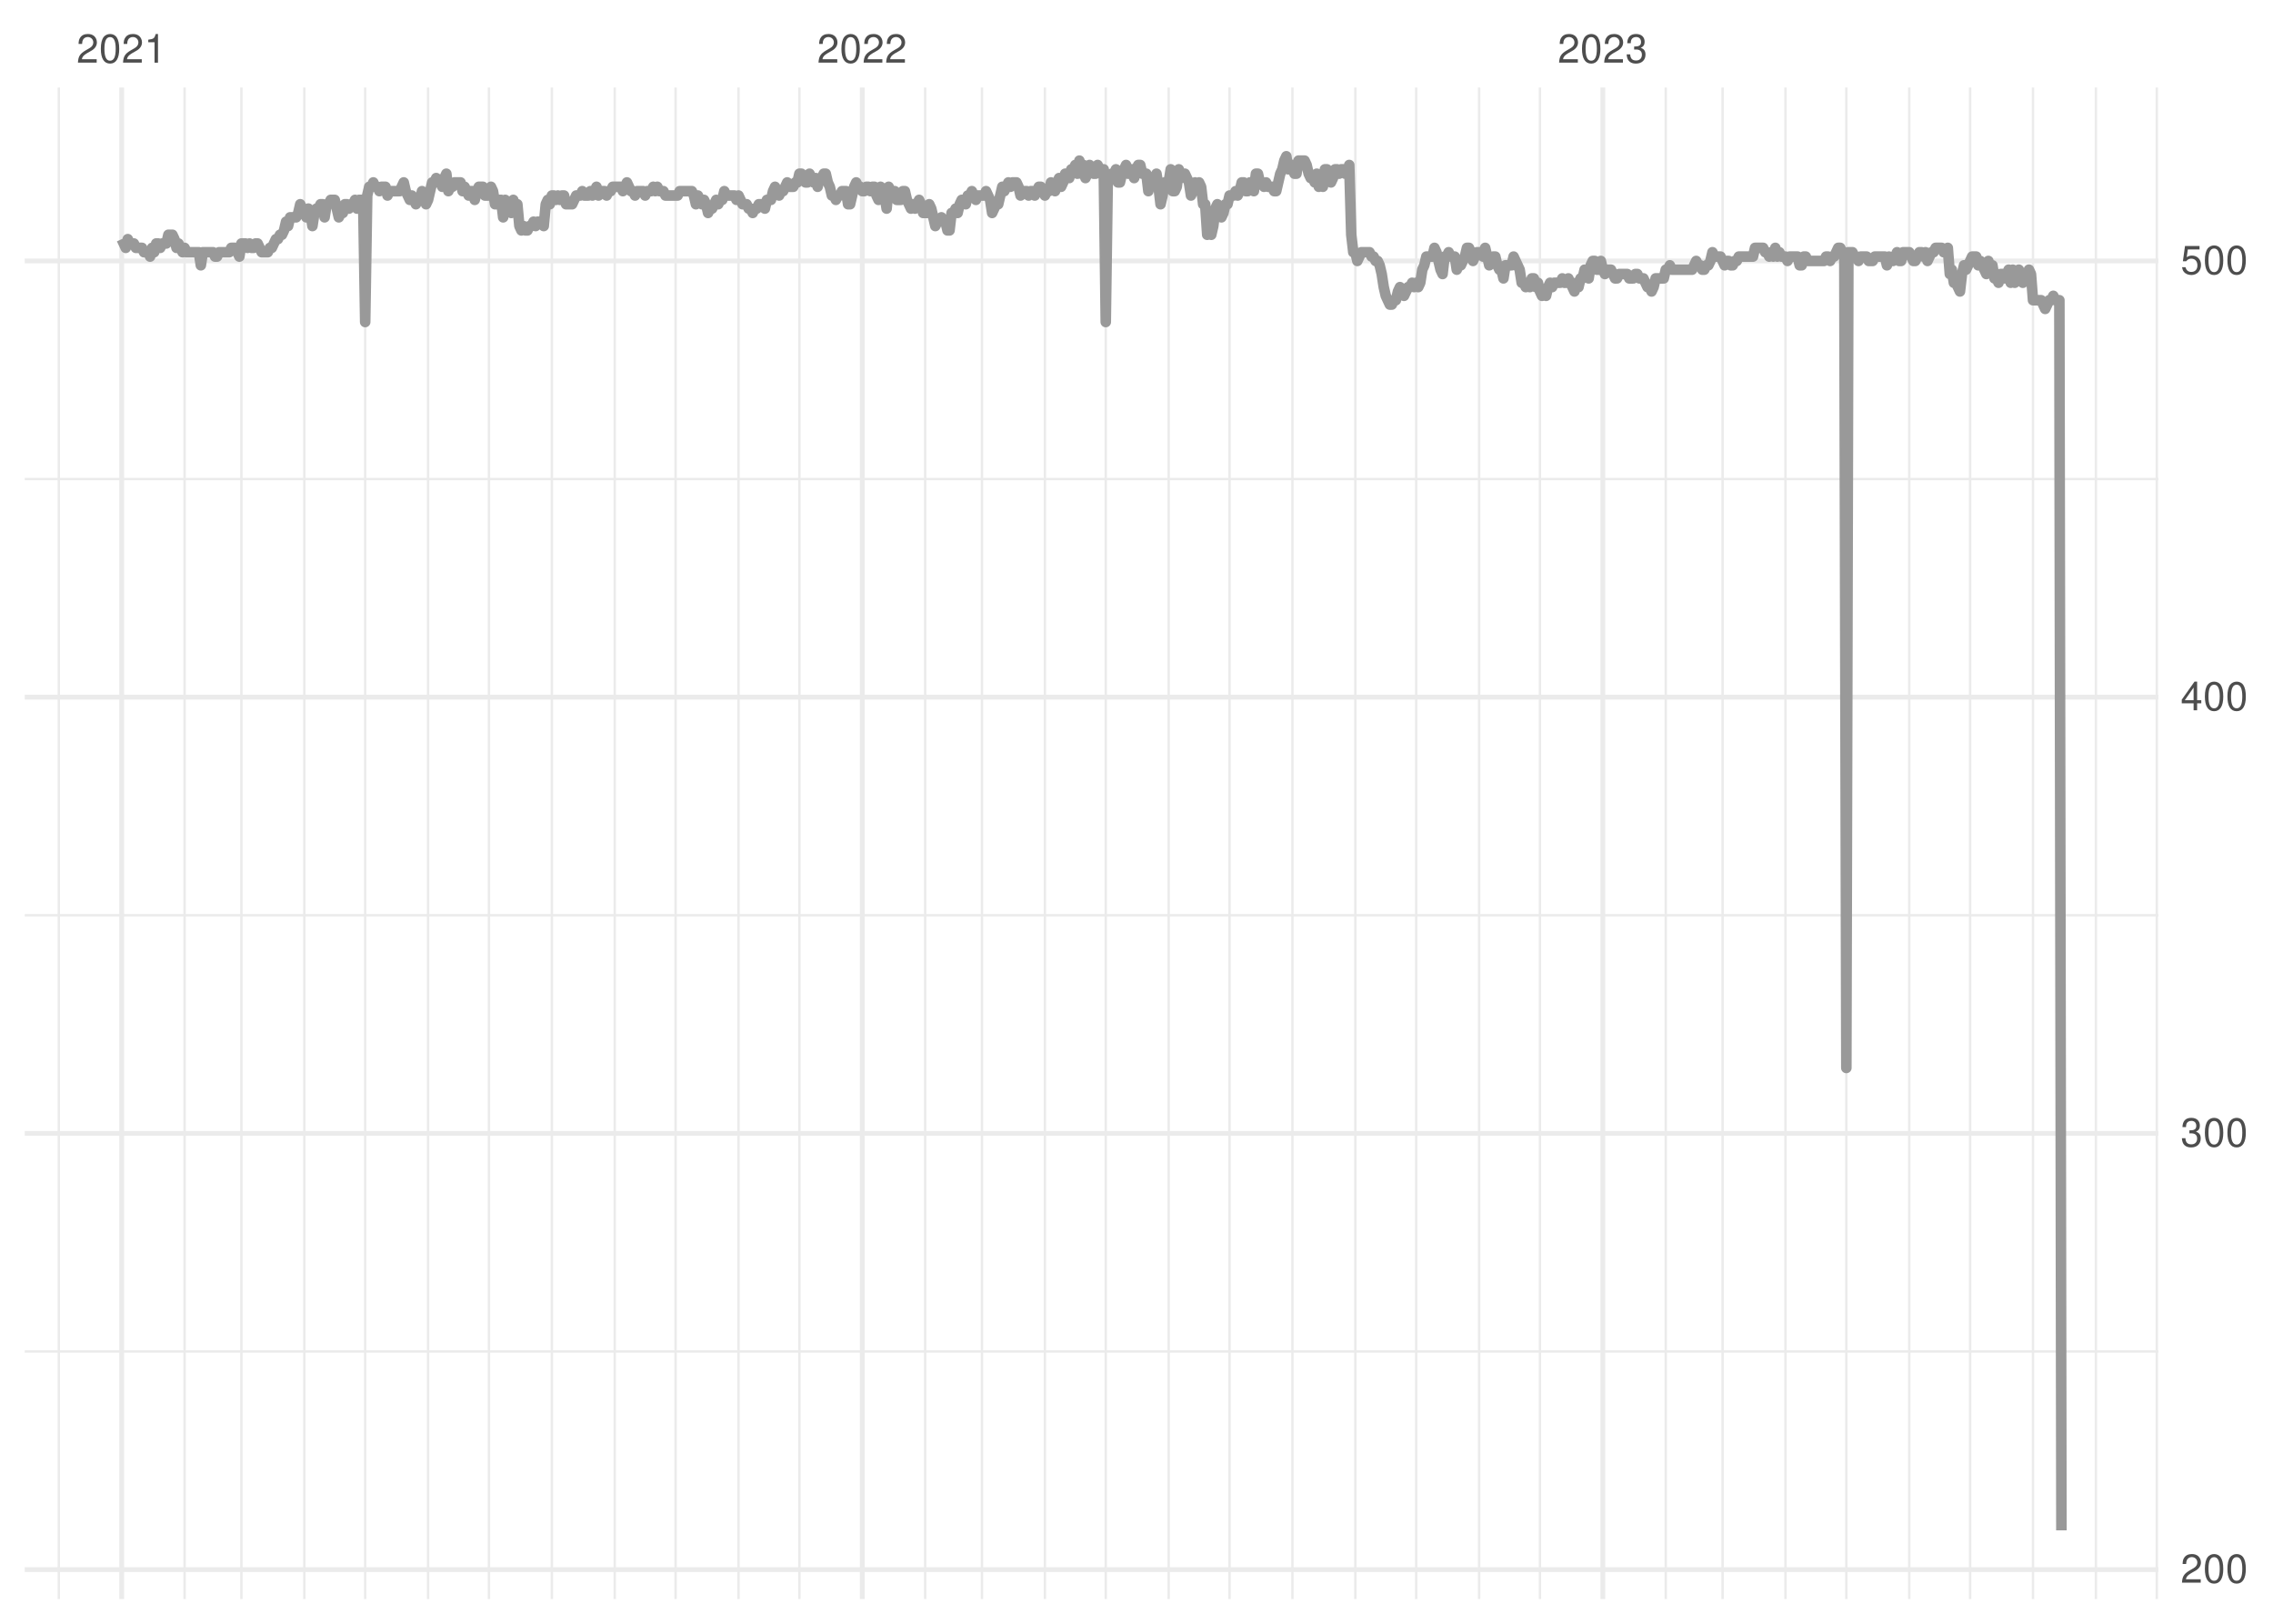 <?xml version="1.0" encoding="UTF-8"?>
<svg xmlns="http://www.w3.org/2000/svg" xmlns:xlink="http://www.w3.org/1999/xlink" width="504pt" height="360pt" viewBox="0 0 504 360" version="1.1">
<defs>
<g>
<symbol overflow="visible" id="glyph0-0">
<path style="stroke:none;" d=""/>
</symbol>
<symbol overflow="visible" id="glyph0-1">
<path style="stroke:none;" d="M 4.453 -0.766 L 1.172 -0.766 C 1.25 -1.297 1.531 -1.625 2.297 -2.094 L 3.172 -2.594 C 4.047 -3.062 4.5 -3.719 4.5 -4.5 C 4.5 -5.031 4.281 -5.531 3.922 -5.875 C 3.547 -6.203 3.094 -6.359 2.5 -6.359 C 1.703 -6.359 1.125 -6.078 0.781 -5.531 C 0.547 -5.203 0.453 -4.797 0.438 -4.156 L 1.219 -4.156 C 1.234 -4.594 1.297 -4.844 1.406 -5.062 C 1.594 -5.438 2 -5.688 2.469 -5.688 C 3.172 -5.688 3.703 -5.172 3.703 -4.484 C 3.703 -3.969 3.406 -3.531 2.859 -3.219 L 2.047 -2.75 C 0.75 -2 0.375 -1.406 0.297 -0.016 L 4.453 -0.016 Z M 4.453 -0.766 "/>
</symbol>
<symbol overflow="visible" id="glyph0-2">
<path style="stroke:none;" d="M 2.422 -6.359 C 1.844 -6.359 1.312 -6.094 0.984 -5.672 C 0.578 -5.109 0.375 -4.25 0.375 -3.078 C 0.375 -0.938 1.078 0.203 2.422 0.203 C 3.734 0.203 4.453 -0.938 4.453 -3.031 C 4.453 -4.25 4.266 -5.078 3.859 -5.672 C 3.531 -6.109 3.016 -6.359 2.422 -6.359 Z M 2.422 -5.672 C 3.25 -5.672 3.672 -4.828 3.672 -3.094 C 3.672 -1.281 3.266 -0.438 2.406 -0.438 C 1.578 -0.438 1.172 -1.312 1.172 -3.062 C 1.172 -4.828 1.578 -5.672 2.422 -5.672 Z M 2.422 -5.672 "/>
</symbol>
<symbol overflow="visible" id="glyph0-3">
<path style="stroke:none;" d="M 2.281 -4.531 L 2.281 0 L 3.047 0 L 3.047 -6.359 L 2.547 -6.359 C 2.266 -5.391 2.094 -5.25 0.891 -5.094 L 0.891 -4.531 Z M 2.281 -4.531 "/>
</symbol>
<symbol overflow="visible" id="glyph0-4">
<path style="stroke:none;" d="M 1.938 -2.922 L 2.359 -2.922 C 3.203 -2.922 3.656 -2.531 3.656 -1.766 C 3.656 -0.969 3.172 -0.484 2.375 -0.484 C 1.516 -0.484 1.109 -0.922 1.062 -1.844 L 0.281 -1.844 C 0.312 -1.344 0.406 -1 0.547 -0.719 C 0.875 -0.109 1.484 0.203 2.344 0.203 C 3.625 0.203 4.453 -0.578 4.453 -1.781 C 4.453 -2.594 4.141 -3.031 3.391 -3.297 C 3.969 -3.531 4.266 -3.969 4.266 -4.609 C 4.266 -5.703 3.547 -6.359 2.359 -6.359 C 1.109 -6.359 0.438 -5.656 0.406 -4.312 L 1.188 -4.312 C 1.203 -4.703 1.234 -4.922 1.328 -5.109 C 1.5 -5.469 1.891 -5.688 2.375 -5.688 C 3.062 -5.688 3.469 -5.266 3.469 -4.578 C 3.469 -4.141 3.312 -3.859 2.969 -3.719 C 2.766 -3.625 2.484 -3.594 1.938 -3.578 Z M 1.938 -2.922 "/>
</symbol>
<symbol overflow="visible" id="glyph0-5">
<path style="stroke:none;" d="M 2.875 -1.547 L 2.875 0 L 3.656 0 L 3.656 -1.547 L 4.578 -1.547 L 4.578 -2.234 L 3.656 -2.234 L 3.656 -6.359 L 3.078 -6.359 L 0.25 -2.359 L 0.25 -1.547 Z M 2.875 -2.234 L 0.922 -2.234 L 2.875 -5.047 Z M 2.875 -2.234 "/>
</symbol>
<symbol overflow="visible" id="glyph0-6">
<path style="stroke:none;" d="M 4.188 -6.234 L 0.969 -6.234 L 0.5 -2.844 L 1.219 -2.844 C 1.578 -3.266 1.875 -3.422 2.359 -3.422 C 3.203 -3.422 3.719 -2.844 3.719 -1.922 C 3.719 -1.031 3.203 -0.484 2.359 -0.484 C 1.688 -0.484 1.266 -0.828 1.078 -1.531 L 0.312 -1.531 C 0.406 -1.016 0.5 -0.781 0.688 -0.547 C 1.031 -0.078 1.672 0.203 2.375 0.203 C 3.641 0.203 4.516 -0.719 4.516 -2.031 C 4.516 -3.266 3.688 -4.109 2.5 -4.109 C 2.062 -4.109 1.703 -4 1.344 -3.734 L 1.594 -5.469 L 4.188 -5.469 Z M 4.188 -6.234 "/>
</symbol>
</g>
<clipPath id="clip1">
  <path d="M 5.48 299 L 478.59 299 L 478.59 300 L 5.48 300 Z M 5.48 299 "/>
</clipPath>
<clipPath id="clip2">
  <path d="M 5.48 202 L 478.59 202 L 478.59 204 L 5.48 204 Z M 5.48 202 "/>
</clipPath>
<clipPath id="clip3">
  <path d="M 5.48 105 L 478.59 105 L 478.59 107 L 5.48 107 Z M 5.48 105 "/>
</clipPath>
<clipPath id="clip4">
  <path d="M 12 19.41 L 14 19.41 L 14 354.52 L 12 354.52 Z M 12 19.41 "/>
</clipPath>
<clipPath id="clip5">
  <path d="M 40 19.41 L 42 19.41 L 42 354.52 L 40 354.52 Z M 40 19.41 "/>
</clipPath>
<clipPath id="clip6">
  <path d="M 53 19.41 L 54 19.41 L 54 354.52 L 53 354.52 Z M 53 19.41 "/>
</clipPath>
<clipPath id="clip7">
  <path d="M 67 19.41 L 68 19.41 L 68 354.52 L 67 354.52 Z M 67 19.41 "/>
</clipPath>
<clipPath id="clip8">
  <path d="M 80 19.41 L 82 19.41 L 82 354.52 L 80 354.52 Z M 80 19.41 "/>
</clipPath>
<clipPath id="clip9">
  <path d="M 94 19.41 L 96 19.41 L 96 354.52 L 94 354.52 Z M 94 19.41 "/>
</clipPath>
<clipPath id="clip10">
  <path d="M 108 19.41 L 109 19.41 L 109 354.52 L 108 354.52 Z M 108 19.41 "/>
</clipPath>
<clipPath id="clip11">
  <path d="M 122 19.41 L 123 19.41 L 123 354.52 L 122 354.52 Z M 122 19.41 "/>
</clipPath>
<clipPath id="clip12">
  <path d="M 136 19.41 L 137 19.41 L 137 354.52 L 136 354.52 Z M 136 19.41 "/>
</clipPath>
<clipPath id="clip13">
  <path d="M 149 19.41 L 151 19.41 L 151 354.52 L 149 354.52 Z M 149 19.41 "/>
</clipPath>
<clipPath id="clip14">
  <path d="M 163 19.41 L 165 19.41 L 165 354.52 L 163 354.52 Z M 163 19.41 "/>
</clipPath>
<clipPath id="clip15">
  <path d="M 176 19.41 L 178 19.41 L 178 354.52 L 176 354.52 Z M 176 19.41 "/>
</clipPath>
<clipPath id="clip16">
  <path d="M 204 19.41 L 206 19.41 L 206 354.52 L 204 354.52 Z M 204 19.41 "/>
</clipPath>
<clipPath id="clip17">
  <path d="M 217 19.41 L 219 19.41 L 219 354.52 L 217 354.52 Z M 217 19.41 "/>
</clipPath>
<clipPath id="clip18">
  <path d="M 231 19.41 L 232 19.41 L 232 354.52 L 231 354.52 Z M 231 19.41 "/>
</clipPath>
<clipPath id="clip19">
  <path d="M 244 19.41 L 246 19.41 L 246 354.52 L 244 354.52 Z M 244 19.41 "/>
</clipPath>
<clipPath id="clip20">
  <path d="M 258 19.41 L 260 19.41 L 260 354.52 L 258 354.52 Z M 258 19.41 "/>
</clipPath>
<clipPath id="clip21">
  <path d="M 272 19.41 L 273 19.41 L 273 354.52 L 272 354.52 Z M 272 19.41 "/>
</clipPath>
<clipPath id="clip22">
  <path d="M 286 19.41 L 287 19.41 L 287 354.52 L 286 354.52 Z M 286 19.41 "/>
</clipPath>
<clipPath id="clip23">
  <path d="M 300 19.41 L 301 19.41 L 301 354.52 L 300 354.52 Z M 300 19.41 "/>
</clipPath>
<clipPath id="clip24">
  <path d="M 313 19.41 L 315 19.41 L 315 354.52 L 313 354.52 Z M 313 19.41 "/>
</clipPath>
<clipPath id="clip25">
  <path d="M 327 19.41 L 329 19.41 L 329 354.52 L 327 354.52 Z M 327 19.41 "/>
</clipPath>
<clipPath id="clip26">
  <path d="M 341 19.41 L 342 19.41 L 342 354.52 L 341 354.52 Z M 341 19.41 "/>
</clipPath>
<clipPath id="clip27">
  <path d="M 369 19.41 L 370 19.41 L 370 354.52 L 369 354.52 Z M 369 19.41 "/>
</clipPath>
<clipPath id="clip28">
  <path d="M 381 19.41 L 383 19.41 L 383 354.52 L 381 354.52 Z M 381 19.41 "/>
</clipPath>
<clipPath id="clip29">
  <path d="M 395 19.41 L 397 19.41 L 397 354.52 L 395 354.52 Z M 395 19.41 "/>
</clipPath>
<clipPath id="clip30">
  <path d="M 409 19.41 L 410 19.41 L 410 354.52 L 409 354.52 Z M 409 19.41 "/>
</clipPath>
<clipPath id="clip31">
  <path d="M 423 19.41 L 424 19.41 L 424 354.52 L 423 354.52 Z M 423 19.41 "/>
</clipPath>
<clipPath id="clip32">
  <path d="M 436 19.41 L 438 19.41 L 438 354.52 L 436 354.52 Z M 436 19.41 "/>
</clipPath>
<clipPath id="clip33">
  <path d="M 450 19.41 L 452 19.41 L 452 354.52 L 450 354.52 Z M 450 19.41 "/>
</clipPath>
<clipPath id="clip34">
  <path d="M 464 19.41 L 465 19.41 L 465 354.52 L 464 354.52 Z M 464 19.41 "/>
</clipPath>
<clipPath id="clip35">
  <path d="M 477 19.41 L 478.59 19.41 L 478.59 354.52 L 477 354.52 Z M 477 19.41 "/>
</clipPath>
<clipPath id="clip36">
  <path d="M 5.48 347 L 478.59 347 L 478.59 349 L 5.48 349 Z M 5.48 347 "/>
</clipPath>
<clipPath id="clip37">
  <path d="M 5.48 250 L 478.59 250 L 478.59 252 L 5.48 252 Z M 5.48 250 "/>
</clipPath>
<clipPath id="clip38">
  <path d="M 5.48 154 L 478.59 154 L 478.59 156 L 5.48 156 Z M 5.48 154 "/>
</clipPath>
<clipPath id="clip39">
  <path d="M 5.48 57 L 478.59 57 L 478.59 59 L 5.48 59 Z M 5.48 57 "/>
</clipPath>
<clipPath id="clip40">
  <path d="M 26 19.41 L 28 19.41 L 28 354.52 L 26 354.52 Z M 26 19.41 "/>
</clipPath>
<clipPath id="clip41">
  <path d="M 190 19.41 L 192 19.41 L 192 354.52 L 190 354.52 Z M 190 19.41 "/>
</clipPath>
<clipPath id="clip42">
  <path d="M 354 19.41 L 356 19.41 L 356 354.52 L 354 354.52 Z M 354 19.41 "/>
</clipPath>
</defs>
<g id="surface11">
<rect x="0" y="0" width="504" height="360" style="fill:rgb(100%,100%,100%);fill-opacity:1;stroke:none;"/>
<g clip-path="url(#clip1)" clip-rule="nonzero">
<path style="fill:none;stroke-width:0.533;stroke-linecap:butt;stroke-linejoin:round;stroke:rgb(92.157%,92.157%,92.157%);stroke-opacity:1;stroke-miterlimit:10;" d="M 5.48 299.637 L 478.59 299.637 "/>
</g>
<g clip-path="url(#clip2)" clip-rule="nonzero">
<path style="fill:none;stroke-width:0.533;stroke-linecap:butt;stroke-linejoin:round;stroke:rgb(92.157%,92.157%,92.157%);stroke-opacity:1;stroke-miterlimit:10;" d="M 5.48 202.922 L 478.59 202.922 "/>
</g>
<g clip-path="url(#clip3)" clip-rule="nonzero">
<path style="fill:none;stroke-width:0.533;stroke-linecap:butt;stroke-linejoin:round;stroke:rgb(92.157%,92.157%,92.157%);stroke-opacity:1;stroke-miterlimit:10;" d="M 5.48 106.211 L 478.59 106.211 "/>
</g>
<g clip-path="url(#clip4)" clip-rule="nonzero">
<path style="fill:none;stroke-width:0.533;stroke-linecap:butt;stroke-linejoin:round;stroke:rgb(92.157%,92.157%,92.157%);stroke-opacity:1;stroke-miterlimit:10;" d="M 13.039 354.52 L 13.039 19.41 "/>
</g>
<g clip-path="url(#clip5)" clip-rule="nonzero">
<path style="fill:none;stroke-width:0.533;stroke-linecap:butt;stroke-linejoin:round;stroke:rgb(92.157%,92.157%,92.157%);stroke-opacity:1;stroke-miterlimit:10;" d="M 40.93 354.52 L 40.93 19.41 "/>
</g>
<g clip-path="url(#clip6)" clip-rule="nonzero">
<path style="fill:none;stroke-width:0.533;stroke-linecap:butt;stroke-linejoin:round;stroke:rgb(92.157%,92.157%,92.157%);stroke-opacity:1;stroke-miterlimit:10;" d="M 53.527 354.52 L 53.527 19.41 "/>
</g>
<g clip-path="url(#clip7)" clip-rule="nonzero">
<path style="fill:none;stroke-width:0.533;stroke-linecap:butt;stroke-linejoin:round;stroke:rgb(92.157%,92.157%,92.157%);stroke-opacity:1;stroke-miterlimit:10;" d="M 67.477 354.52 L 67.477 19.41 "/>
</g>
<g clip-path="url(#clip8)" clip-rule="nonzero">
<path style="fill:none;stroke-width:0.533;stroke-linecap:butt;stroke-linejoin:round;stroke:rgb(92.157%,92.157%,92.157%);stroke-opacity:1;stroke-miterlimit:10;" d="M 80.973 354.52 L 80.973 19.41 "/>
</g>
<g clip-path="url(#clip9)" clip-rule="nonzero">
<path style="fill:none;stroke-width:0.533;stroke-linecap:butt;stroke-linejoin:round;stroke:rgb(92.157%,92.157%,92.157%);stroke-opacity:1;stroke-miterlimit:10;" d="M 94.918 354.52 L 94.918 19.41 "/>
</g>
<g clip-path="url(#clip10)" clip-rule="nonzero">
<path style="fill:none;stroke-width:0.533;stroke-linecap:butt;stroke-linejoin:round;stroke:rgb(92.157%,92.157%,92.157%);stroke-opacity:1;stroke-miterlimit:10;" d="M 108.414 354.52 L 108.414 19.41 "/>
</g>
<g clip-path="url(#clip11)" clip-rule="nonzero">
<path style="fill:none;stroke-width:0.533;stroke-linecap:butt;stroke-linejoin:round;stroke:rgb(92.157%,92.157%,92.157%);stroke-opacity:1;stroke-miterlimit:10;" d="M 122.363 354.52 L 122.363 19.41 "/>
</g>
<g clip-path="url(#clip12)" clip-rule="nonzero">
<path style="fill:none;stroke-width:0.533;stroke-linecap:butt;stroke-linejoin:round;stroke:rgb(92.157%,92.157%,92.157%);stroke-opacity:1;stroke-miterlimit:10;" d="M 136.309 354.52 L 136.309 19.41 "/>
</g>
<g clip-path="url(#clip13)" clip-rule="nonzero">
<path style="fill:none;stroke-width:0.533;stroke-linecap:butt;stroke-linejoin:round;stroke:rgb(92.157%,92.157%,92.157%);stroke-opacity:1;stroke-miterlimit:10;" d="M 149.805 354.52 L 149.805 19.41 "/>
</g>
<g clip-path="url(#clip14)" clip-rule="nonzero">
<path style="fill:none;stroke-width:0.533;stroke-linecap:butt;stroke-linejoin:round;stroke:rgb(92.157%,92.157%,92.157%);stroke-opacity:1;stroke-miterlimit:10;" d="M 163.754 354.52 L 163.754 19.41 "/>
</g>
<g clip-path="url(#clip15)" clip-rule="nonzero">
<path style="fill:none;stroke-width:0.533;stroke-linecap:butt;stroke-linejoin:round;stroke:rgb(92.157%,92.157%,92.157%);stroke-opacity:1;stroke-miterlimit:10;" d="M 177.25 354.52 L 177.25 19.41 "/>
</g>
<g clip-path="url(#clip16)" clip-rule="nonzero">
<path style="fill:none;stroke-width:0.533;stroke-linecap:butt;stroke-linejoin:round;stroke:rgb(92.157%,92.157%,92.157%);stroke-opacity:1;stroke-miterlimit:10;" d="M 205.145 354.52 L 205.145 19.41 "/>
</g>
<g clip-path="url(#clip17)" clip-rule="nonzero">
<path style="fill:none;stroke-width:0.533;stroke-linecap:butt;stroke-linejoin:round;stroke:rgb(92.157%,92.157%,92.157%);stroke-opacity:1;stroke-miterlimit:10;" d="M 217.738 354.52 L 217.738 19.41 "/>
</g>
<g clip-path="url(#clip18)" clip-rule="nonzero">
<path style="fill:none;stroke-width:0.533;stroke-linecap:butt;stroke-linejoin:round;stroke:rgb(92.157%,92.157%,92.157%);stroke-opacity:1;stroke-miterlimit:10;" d="M 231.688 354.52 L 231.688 19.41 "/>
</g>
<g clip-path="url(#clip19)" clip-rule="nonzero">
<path style="fill:none;stroke-width:0.533;stroke-linecap:butt;stroke-linejoin:round;stroke:rgb(92.157%,92.157%,92.157%);stroke-opacity:1;stroke-miterlimit:10;" d="M 245.184 354.52 L 245.184 19.41 "/>
</g>
<g clip-path="url(#clip20)" clip-rule="nonzero">
<path style="fill:none;stroke-width:0.533;stroke-linecap:butt;stroke-linejoin:round;stroke:rgb(92.157%,92.157%,92.157%);stroke-opacity:1;stroke-miterlimit:10;" d="M 259.129 354.52 L 259.129 19.41 "/>
</g>
<g clip-path="url(#clip21)" clip-rule="nonzero">
<path style="fill:none;stroke-width:0.533;stroke-linecap:butt;stroke-linejoin:round;stroke:rgb(92.157%,92.157%,92.157%);stroke-opacity:1;stroke-miterlimit:10;" d="M 272.629 354.52 L 272.629 19.41 "/>
</g>
<g clip-path="url(#clip22)" clip-rule="nonzero">
<path style="fill:none;stroke-width:0.533;stroke-linecap:butt;stroke-linejoin:round;stroke:rgb(92.157%,92.157%,92.157%);stroke-opacity:1;stroke-miterlimit:10;" d="M 286.574 354.52 L 286.574 19.41 "/>
</g>
<g clip-path="url(#clip23)" clip-rule="nonzero">
<path style="fill:none;stroke-width:0.533;stroke-linecap:butt;stroke-linejoin:round;stroke:rgb(92.157%,92.157%,92.157%);stroke-opacity:1;stroke-miterlimit:10;" d="M 300.52 354.52 L 300.52 19.41 "/>
</g>
<g clip-path="url(#clip24)" clip-rule="nonzero">
<path style="fill:none;stroke-width:0.533;stroke-linecap:butt;stroke-linejoin:round;stroke:rgb(92.157%,92.157%,92.157%);stroke-opacity:1;stroke-miterlimit:10;" d="M 314.016 354.52 L 314.016 19.41 "/>
</g>
<g clip-path="url(#clip25)" clip-rule="nonzero">
<path style="fill:none;stroke-width:0.533;stroke-linecap:butt;stroke-linejoin:round;stroke:rgb(92.157%,92.157%,92.157%);stroke-opacity:1;stroke-miterlimit:10;" d="M 327.965 354.52 L 327.965 19.41 "/>
</g>
<g clip-path="url(#clip26)" clip-rule="nonzero">
<path style="fill:none;stroke-width:0.533;stroke-linecap:butt;stroke-linejoin:round;stroke:rgb(92.157%,92.157%,92.157%);stroke-opacity:1;stroke-miterlimit:10;" d="M 341.461 354.52 L 341.461 19.41 "/>
</g>
<g clip-path="url(#clip27)" clip-rule="nonzero">
<path style="fill:none;stroke-width:0.533;stroke-linecap:butt;stroke-linejoin:round;stroke:rgb(92.157%,92.157%,92.157%);stroke-opacity:1;stroke-miterlimit:10;" d="M 369.355 354.52 L 369.355 19.41 "/>
</g>
<g clip-path="url(#clip28)" clip-rule="nonzero">
<path style="fill:none;stroke-width:0.533;stroke-linecap:butt;stroke-linejoin:round;stroke:rgb(92.157%,92.157%,92.157%);stroke-opacity:1;stroke-miterlimit:10;" d="M 381.953 354.52 L 381.953 19.41 "/>
</g>
<g clip-path="url(#clip29)" clip-rule="nonzero">
<path style="fill:none;stroke-width:0.533;stroke-linecap:butt;stroke-linejoin:round;stroke:rgb(92.157%,92.157%,92.157%);stroke-opacity:1;stroke-miterlimit:10;" d="M 395.898 354.52 L 395.898 19.41 "/>
</g>
<g clip-path="url(#clip30)" clip-rule="nonzero">
<path style="fill:none;stroke-width:0.533;stroke-linecap:butt;stroke-linejoin:round;stroke:rgb(92.157%,92.157%,92.157%);stroke-opacity:1;stroke-miterlimit:10;" d="M 409.395 354.52 L 409.395 19.41 "/>
</g>
<g clip-path="url(#clip31)" clip-rule="nonzero">
<path style="fill:none;stroke-width:0.533;stroke-linecap:butt;stroke-linejoin:round;stroke:rgb(92.157%,92.157%,92.157%);stroke-opacity:1;stroke-miterlimit:10;" d="M 423.344 354.52 L 423.344 19.41 "/>
</g>
<g clip-path="url(#clip32)" clip-rule="nonzero">
<path style="fill:none;stroke-width:0.533;stroke-linecap:butt;stroke-linejoin:round;stroke:rgb(92.157%,92.157%,92.157%);stroke-opacity:1;stroke-miterlimit:10;" d="M 436.84 354.52 L 436.84 19.41 "/>
</g>
<g clip-path="url(#clip33)" clip-rule="nonzero">
<path style="fill:none;stroke-width:0.533;stroke-linecap:butt;stroke-linejoin:round;stroke:rgb(92.157%,92.157%,92.157%);stroke-opacity:1;stroke-miterlimit:10;" d="M 450.785 354.52 L 450.785 19.41 "/>
</g>
<g clip-path="url(#clip34)" clip-rule="nonzero">
<path style="fill:none;stroke-width:0.533;stroke-linecap:butt;stroke-linejoin:round;stroke:rgb(92.157%,92.157%,92.157%);stroke-opacity:1;stroke-miterlimit:10;" d="M 464.73 354.52 L 464.73 19.41 "/>
</g>
<g clip-path="url(#clip35)" clip-rule="nonzero">
<path style="fill:none;stroke-width:0.533;stroke-linecap:butt;stroke-linejoin:round;stroke:rgb(92.157%,92.157%,92.157%);stroke-opacity:1;stroke-miterlimit:10;" d="M 478.23 354.52 L 478.23 19.41 "/>
</g>
<g clip-path="url(#clip36)" clip-rule="nonzero">
<path style="fill:none;stroke-width:1.067;stroke-linecap:butt;stroke-linejoin:round;stroke:rgb(92.157%,92.157%,92.157%);stroke-opacity:1;stroke-miterlimit:10;" d="M 5.48 347.992 L 478.59 347.992 "/>
</g>
<g clip-path="url(#clip37)" clip-rule="nonzero">
<path style="fill:none;stroke-width:1.067;stroke-linecap:butt;stroke-linejoin:round;stroke:rgb(92.157%,92.157%,92.157%);stroke-opacity:1;stroke-miterlimit:10;" d="M 5.48 251.281 L 478.59 251.281 "/>
</g>
<g clip-path="url(#clip38)" clip-rule="nonzero">
<path style="fill:none;stroke-width:1.067;stroke-linecap:butt;stroke-linejoin:round;stroke:rgb(92.157%,92.157%,92.157%);stroke-opacity:1;stroke-miterlimit:10;" d="M 5.48 154.566 L 478.59 154.566 "/>
</g>
<g clip-path="url(#clip39)" clip-rule="nonzero">
<path style="fill:none;stroke-width:1.067;stroke-linecap:butt;stroke-linejoin:round;stroke:rgb(92.157%,92.157%,92.157%);stroke-opacity:1;stroke-miterlimit:10;" d="M 5.48 57.855 L 478.59 57.855 "/>
</g>
<g clip-path="url(#clip40)" clip-rule="nonzero">
<path style="fill:none;stroke-width:1.067;stroke-linecap:butt;stroke-linejoin:round;stroke:rgb(92.157%,92.157%,92.157%);stroke-opacity:1;stroke-miterlimit:10;" d="M 26.984 354.52 L 26.984 19.41 "/>
</g>
<g clip-path="url(#clip41)" clip-rule="nonzero">
<path style="fill:none;stroke-width:1.067;stroke-linecap:butt;stroke-linejoin:round;stroke:rgb(92.157%,92.157%,92.157%);stroke-opacity:1;stroke-miterlimit:10;" d="M 191.195 354.52 L 191.195 19.41 "/>
</g>
<g clip-path="url(#clip42)" clip-rule="nonzero">
<path style="fill:none;stroke-width:1.067;stroke-linecap:butt;stroke-linejoin:round;stroke:rgb(92.157%,92.157%,92.157%);stroke-opacity:1;stroke-miterlimit:10;" d="M 355.406 354.52 L 355.406 19.41 "/>
</g>
<path style="fill:none;stroke-width:2.347;stroke-linecap:butt;stroke-linejoin:round;stroke:rgb(60%,60%,60%);stroke-opacity:1;stroke-miterlimit:10;" d="M 26.984 53.02 L 27.434 53.984 L 27.883 54.953 L 28.336 53.02 L 28.785 53.984 L 29.684 53.984 L 30.133 54.953 L 31.484 54.953 L 31.934 55.922 L 32.832 55.922 L 33.281 56.887 L 33.734 54.953 L 34.184 55.922 L 34.633 53.984 L 35.082 53.984 L 35.531 54.953 L 35.98 53.984 L 36.883 53.984 L 37.332 52.051 L 38.23 52.051 L 38.684 53.02 L 39.133 54.953 L 39.582 53.984 L 40.48 55.922 L 40.93 54.953 L 41.383 55.922 L 44.082 55.922 L 44.531 58.82 L 44.98 55.922 L 47.23 55.922 L 47.68 56.887 L 48.129 56.887 L 48.578 55.922 L 50.828 55.922 L 51.277 54.953 L 52.18 54.953 L 52.629 55.922 L 53.078 56.887 L 53.527 53.984 L 54.43 53.984 L 54.879 54.953 L 55.328 53.984 L 55.777 54.953 L 56.227 54.953 L 56.676 53.984 L 57.129 53.984 L 58.027 55.922 L 59.375 55.922 L 59.828 54.953 L 60.277 54.953 L 60.727 53.984 L 61.176 53.02 L 61.625 53.02 L 62.078 52.051 L 62.527 52.051 L 62.977 51.086 L 63.426 49.148 L 63.875 50.117 L 64.324 48.184 L 65.676 48.184 L 66.125 47.215 L 66.574 45.281 L 67.023 46.25 L 67.477 47.215 L 67.926 48.184 L 68.375 46.25 L 68.824 47.215 L 69.273 50.117 L 69.723 47.215 L 70.176 46.25 L 70.625 46.25 L 71.074 45.281 L 71.523 45.281 L 71.973 48.184 L 72.426 45.281 L 72.875 45.281 L 73.324 44.316 L 74.223 44.316 L 74.672 46.25 L 75.125 48.184 L 75.574 47.215 L 76.023 47.215 L 76.473 45.281 L 76.922 45.281 L 77.371 46.25 L 77.824 45.281 L 78.273 45.281 L 78.723 44.316 L 79.172 46.25 L 79.621 44.316 L 80.523 44.316 L 80.973 71.395 L 81.422 43.348 L 81.871 41.414 L 82.32 41.414 L 82.77 40.445 L 83.223 41.414 L 83.672 41.414 L 84.121 42.379 L 84.57 41.414 L 85.473 41.414 L 85.922 43.348 L 86.371 42.379 L 88.621 42.379 L 89.07 41.414 L 89.52 40.445 L 89.969 42.379 L 90.418 43.348 L 90.871 44.316 L 91.32 43.348 L 91.77 44.316 L 92.219 45.281 L 92.668 44.316 L 93.117 44.316 L 93.57 42.379 L 94.02 44.316 L 94.469 45.281 L 94.918 44.316 L 95.367 42.379 L 95.82 40.445 L 96.27 40.445 L 96.719 39.48 L 97.168 40.445 L 97.617 40.445 L 98.066 41.414 L 98.52 39.48 L 98.969 38.512 L 99.418 42.379 L 99.867 41.414 L 100.316 41.414 L 100.766 40.445 L 102.117 40.445 L 102.566 42.379 L 103.016 41.414 L 103.465 42.379 L 103.918 43.348 L 104.367 42.379 L 104.816 42.379 L 105.266 44.316 L 105.715 42.379 L 106.164 41.414 L 107.066 41.414 L 107.516 43.348 L 108.414 43.348 L 108.867 41.414 L 109.316 42.379 L 109.766 45.281 L 110.215 45.281 L 110.664 44.316 L 111.113 44.316 L 111.566 48.184 L 112.016 44.316 L 112.465 45.281 L 112.914 45.281 L 113.363 47.215 L 113.812 44.316 L 114.266 46.25 L 114.715 45.281 L 115.164 50.117 L 115.613 51.086 L 116.062 50.117 L 116.512 51.086 L 116.965 51.086 L 117.414 50.117 L 117.863 50.117 L 118.312 49.148 L 118.762 50.117 L 119.215 49.148 L 120.113 49.148 L 120.562 50.117 L 121.012 45.281 L 121.461 44.316 L 121.914 45.281 L 122.363 43.348 L 122.812 43.348 L 123.262 44.316 L 123.711 43.348 L 124.16 44.316 L 124.613 43.348 L 125.062 43.348 L 125.512 45.281 L 126.859 45.281 L 127.312 44.316 L 127.762 43.348 L 128.66 43.348 L 129.109 42.379 L 129.559 43.348 L 130.461 43.348 L 130.91 42.379 L 131.359 43.348 L 131.809 42.379 L 132.262 41.414 L 132.711 43.348 L 133.16 42.379 L 134.059 42.379 L 134.508 43.348 L 134.961 42.379 L 135.41 42.379 L 135.859 41.414 L 137.66 41.414 L 138.109 42.379 L 138.559 41.414 L 139.008 40.445 L 139.457 41.414 L 139.906 42.379 L 140.359 42.379 L 140.809 43.348 L 141.258 42.379 L 142.609 42.379 L 143.059 43.348 L 143.508 42.379 L 144.406 42.379 L 144.855 41.414 L 145.309 42.379 L 145.758 41.414 L 146.207 42.379 L 147.105 42.379 L 147.555 43.348 L 150.254 43.348 L 150.707 42.379 L 153.406 42.379 L 153.855 43.348 L 154.305 45.281 L 154.754 43.348 L 155.203 44.316 L 155.656 45.281 L 156.105 44.316 L 156.555 45.281 L 157.004 47.215 L 157.453 46.25 L 157.902 46.25 L 158.355 45.281 L 158.805 44.316 L 159.254 45.281 L 159.703 44.316 L 160.152 44.316 L 160.602 42.379 L 161.055 43.348 L 162.852 43.348 L 163.301 44.316 L 163.754 43.348 L 164.203 44.316 L 164.652 45.281 L 165.551 45.281 L 166.004 46.25 L 166.453 46.25 L 166.902 47.215 L 167.352 46.25 L 167.801 46.25 L 168.25 45.281 L 169.152 45.281 L 169.602 46.25 L 170.051 44.316 L 170.949 44.316 L 171.402 42.379 L 171.852 41.414 L 172.301 42.379 L 172.75 43.348 L 173.199 42.379 L 173.648 42.379 L 174.102 41.414 L 174.551 40.445 L 175 41.414 L 175.898 41.414 L 176.348 40.445 L 176.801 40.445 L 177.25 38.512 L 177.699 38.512 L 178.148 39.48 L 178.598 40.445 L 179.051 40.445 L 179.5 38.512 L 179.949 39.48 L 180.398 40.445 L 180.848 39.48 L 181.297 41.414 L 181.75 39.48 L 182.199 39.48 L 182.648 38.512 L 183.098 38.512 L 183.547 40.445 L 183.996 41.414 L 184.449 43.348 L 184.898 43.348 L 185.348 44.316 L 185.797 43.348 L 186.246 43.348 L 186.695 42.379 L 187.598 42.379 L 188.047 45.281 L 188.496 45.281 L 188.945 43.348 L 189.398 41.414 L 189.848 40.445 L 190.297 41.414 L 190.746 41.414 L 191.195 42.379 L 191.645 42.379 L 192.098 41.414 L 192.547 41.414 L 192.996 42.379 L 193.445 41.414 L 193.895 41.414 L 194.344 43.348 L 194.797 44.316 L 195.246 41.414 L 195.695 42.379 L 196.145 43.348 L 196.594 46.25 L 197.043 41.414 L 197.496 42.379 L 197.945 43.348 L 198.395 42.379 L 198.844 44.316 L 199.742 44.316 L 200.195 42.379 L 200.645 42.379 L 201.094 44.316 L 201.543 45.281 L 201.992 46.25 L 202.445 45.281 L 202.895 46.25 L 203.344 45.281 L 203.793 44.316 L 204.242 45.281 L 204.691 47.215 L 205.594 47.215 L 206.043 45.281 L 206.492 46.25 L 207.391 50.117 L 207.844 49.148 L 208.293 49.148 L 208.742 48.184 L 209.191 49.148 L 209.641 49.148 L 210.09 51.086 L 210.543 51.086 L 210.992 47.215 L 211.441 47.215 L 211.891 46.25 L 212.34 47.215 L 212.793 45.281 L 213.242 44.316 L 213.691 44.316 L 214.141 45.281 L 214.59 43.348 L 215.039 43.348 L 215.492 42.379 L 216.391 44.316 L 216.84 43.348 L 218.191 43.348 L 218.641 42.379 L 219.539 44.316 L 219.988 47.215 L 220.438 46.25 L 220.891 45.281 L 221.34 45.281 L 222.238 41.414 L 222.688 42.379 L 223.137 41.414 L 223.59 40.445 L 224.039 41.414 L 224.488 40.445 L 225.387 40.445 L 225.84 41.414 L 226.289 43.348 L 226.738 42.379 L 227.637 42.379 L 228.086 43.348 L 228.539 42.379 L 228.988 42.379 L 229.438 43.348 L 229.887 42.379 L 230.336 41.414 L 230.785 41.414 L 231.238 42.379 L 231.688 43.348 L 232.137 42.379 L 232.586 42.379 L 233.035 40.445 L 233.484 41.414 L 233.938 42.379 L 234.387 40.445 L 234.836 39.48 L 235.285 41.414 L 235.734 40.445 L 236.188 38.512 L 236.637 38.512 L 237.086 39.48 L 237.535 37.543 L 237.984 37.543 L 238.434 36.578 L 238.887 38.512 L 239.336 35.609 L 239.785 38.512 L 240.234 36.578 L 240.684 39.48 L 241.133 38.512 L 241.586 36.578 L 242.035 37.543 L 242.484 38.512 L 242.934 38.512 L 243.383 36.578 L 243.832 37.543 L 244.285 38.512 L 244.734 37.543 L 245.184 71.395 L 245.633 39.48 L 246.082 39.48 L 246.531 38.512 L 246.984 38.512 L 247.434 37.543 L 247.883 40.445 L 248.332 40.445 L 248.781 38.512 L 249.234 37.543 L 249.684 36.578 L 250.133 38.512 L 250.582 37.543 L 251.031 37.543 L 251.48 39.48 L 251.934 37.543 L 252.383 36.578 L 252.832 36.578 L 253.281 38.512 L 254.18 38.512 L 254.633 42.379 L 255.082 39.48 L 255.531 39.48 L 255.98 40.445 L 256.43 38.512 L 256.879 41.414 L 257.332 45.281 L 257.781 43.348 L 258.23 40.445 L 258.68 41.414 L 259.129 40.445 L 259.582 37.543 L 260.031 42.379 L 260.48 42.379 L 260.93 41.414 L 261.379 37.543 L 261.828 39.48 L 262.281 38.512 L 262.73 38.512 L 263.18 39.48 L 263.629 40.445 L 264.078 43.348 L 264.527 42.379 L 264.98 40.445 L 265.43 41.414 L 265.879 40.445 L 266.328 41.414 L 266.777 45.281 L 267.227 45.281 L 267.68 52.051 L 268.129 50.117 L 268.578 52.051 L 269.027 50.117 L 269.477 46.25 L 269.93 45.281 L 270.379 46.25 L 270.828 48.184 L 271.277 47.215 L 271.727 45.281 L 272.176 45.281 L 272.629 43.348 L 273.527 43.348 L 273.977 42.379 L 274.426 43.348 L 274.875 42.379 L 275.328 40.445 L 275.777 40.445 L 276.227 42.379 L 276.676 42.379 L 277.125 40.445 L 277.574 40.445 L 278.027 42.379 L 278.477 38.512 L 278.926 38.512 L 279.375 40.445 L 279.824 40.445 L 280.273 41.414 L 280.727 40.445 L 281.176 41.414 L 282.074 41.414 L 282.523 42.379 L 282.977 42.379 L 283.875 38.512 L 284.324 37.543 L 284.773 35.609 L 285.223 34.645 L 285.676 37.543 L 286.125 36.578 L 286.574 36.578 L 287.023 38.512 L 287.473 38.512 L 287.922 35.609 L 289.273 35.609 L 289.723 36.578 L 290.172 38.512 L 290.621 39.48 L 291.074 39.48 L 291.523 40.445 L 291.973 38.512 L 292.422 41.414 L 292.871 40.445 L 293.324 41.414 L 293.773 37.543 L 294.223 37.543 L 294.672 39.48 L 295.121 40.445 L 295.57 39.48 L 296.023 37.543 L 296.473 37.543 L 296.922 38.512 L 297.371 37.543 L 297.82 37.543 L 298.27 38.512 L 298.723 38.512 L 299.172 36.578 L 299.621 52.051 L 300.07 55.922 L 300.52 55.922 L 300.969 57.855 L 301.422 56.887 L 301.871 55.922 L 303.668 55.922 L 304.121 56.887 L 304.57 56.887 L 305.02 57.855 L 305.469 57.855 L 305.918 58.82 L 306.371 60.754 L 306.82 63.656 L 307.27 65.59 L 308.168 67.527 L 308.617 67.527 L 309.07 66.559 L 309.52 66.559 L 309.969 64.625 L 310.418 63.656 L 310.867 64.625 L 311.316 65.59 L 311.77 64.625 L 312.219 63.656 L 312.668 63.656 L 313.117 62.691 L 313.566 63.656 L 314.016 62.691 L 314.469 63.656 L 314.918 62.691 L 315.367 59.789 L 315.816 58.82 L 316.266 56.887 L 317.617 56.887 L 318.066 54.953 L 318.516 55.922 L 318.965 57.855 L 319.418 59.789 L 319.867 60.754 L 320.316 56.887 L 320.766 56.887 L 321.215 55.922 L 321.664 56.887 L 322.566 56.887 L 323.016 59.789 L 323.465 58.82 L 323.914 58.82 L 324.363 57.855 L 324.816 56.887 L 325.266 54.953 L 325.715 54.953 L 326.164 55.922 L 326.613 57.855 L 327.062 56.887 L 327.516 55.922 L 328.414 55.922 L 328.863 56.887 L 329.312 54.953 L 329.766 56.887 L 330.215 58.82 L 330.664 57.855 L 331.113 56.887 L 331.562 56.887 L 332.012 58.82 L 332.465 59.789 L 332.914 59.789 L 333.363 61.723 L 333.812 58.82 L 335.164 58.82 L 335.613 56.887 L 336.062 57.855 L 336.512 58.82 L 336.961 59.789 L 337.41 62.691 L 337.863 62.691 L 338.312 63.656 L 338.762 62.691 L 339.211 63.656 L 339.66 61.723 L 340.113 61.723 L 340.562 63.656 L 341.012 62.691 L 341.461 64.625 L 341.91 65.59 L 342.359 64.625 L 342.812 65.59 L 343.262 63.656 L 343.711 62.691 L 344.16 63.656 L 344.609 62.691 L 345.961 62.691 L 346.41 61.723 L 346.859 62.691 L 347.309 62.691 L 347.758 61.723 L 348.211 62.691 L 348.66 63.656 L 349.109 64.625 L 349.559 62.691 L 350.008 63.656 L 350.457 61.723 L 350.91 61.723 L 351.359 59.789 L 351.809 60.754 L 352.258 61.723 L 352.707 58.82 L 353.16 57.855 L 353.609 57.855 L 354.059 59.789 L 354.508 59.789 L 354.957 57.855 L 355.406 59.789 L 355.859 60.754 L 356.309 59.789 L 357.207 59.789 L 357.656 60.754 L 358.105 61.723 L 358.559 61.723 L 359.008 60.754 L 360.805 60.754 L 361.258 61.723 L 362.156 61.723 L 362.605 60.754 L 363.055 60.754 L 363.508 61.723 L 364.406 61.723 L 364.855 62.691 L 365.305 63.656 L 365.754 63.656 L 366.207 64.625 L 366.656 63.656 L 367.105 61.723 L 368.906 61.723 L 369.355 59.789 L 369.805 59.789 L 370.254 58.82 L 370.703 59.789 L 375.203 59.789 L 375.652 58.82 L 376.102 57.855 L 376.555 58.82 L 377.004 58.82 L 377.453 59.789 L 377.902 59.789 L 378.352 58.82 L 378.801 58.82 L 379.254 57.855 L 379.703 55.922 L 380.152 56.887 L 381.5 56.887 L 381.953 57.855 L 382.402 58.82 L 382.852 57.855 L 383.301 57.855 L 383.75 58.82 L 384.199 58.82 L 384.652 57.855 L 385.102 57.855 L 385.551 56.887 L 388.699 56.887 L 389.148 54.953 L 390.949 54.953 L 391.398 55.922 L 391.848 55.922 L 392.301 56.887 L 392.75 55.922 L 393.199 56.887 L 393.648 54.953 L 394.098 56.887 L 394.547 55.922 L 395 56.887 L 395.898 56.887 L 396.348 57.855 L 396.797 56.887 L 398.598 56.887 L 399.047 58.82 L 399.496 58.82 L 399.949 56.887 L 400.398 56.887 L 400.848 57.855 L 404.445 57.855 L 404.895 56.887 L 405.348 56.887 L 405.797 57.855 L 406.246 56.887 L 406.695 56.887 L 407.145 55.922 L 407.594 54.953 L 408.047 54.953 L 408.496 55.922 L 408.945 55.922 L 409.395 236.773 L 409.844 55.922 L 410.746 55.922 L 411.195 56.887 L 411.645 56.887 L 412.094 57.855 L 412.543 56.887 L 413.895 56.887 L 414.344 57.855 L 415.242 57.855 L 415.695 56.887 L 417.941 56.887 L 418.395 58.82 L 418.844 56.887 L 419.293 57.855 L 419.742 57.855 L 420.191 56.887 L 420.641 55.922 L 421.094 57.855 L 421.543 57.855 L 421.992 55.922 L 423.344 55.922 L 423.793 56.887 L 424.242 57.855 L 424.691 57.855 L 425.141 56.887 L 425.59 55.922 L 426.043 55.922 L 426.492 56.887 L 426.941 55.922 L 427.391 57.855 L 427.84 56.887 L 428.289 55.922 L 428.742 55.922 L 429.191 54.953 L 430.539 54.953 L 430.988 55.922 L 431.441 55.922 L 431.891 54.953 L 432.34 60.754 L 432.789 59.789 L 433.238 62.691 L 433.691 62.691 L 434.141 63.656 L 434.59 64.625 L 435.039 60.754 L 435.488 58.82 L 435.938 59.789 L 436.391 58.82 L 436.84 57.855 L 437.289 56.887 L 438.188 56.887 L 438.637 58.82 L 439.09 57.855 L 439.539 58.82 L 439.988 59.789 L 440.438 60.754 L 440.887 57.855 L 441.336 59.789 L 441.789 58.82 L 442.238 61.723 L 442.688 61.723 L 443.137 62.691 L 443.586 60.754 L 444.035 60.754 L 444.488 61.723 L 444.938 60.754 L 445.387 59.789 L 445.836 62.691 L 446.285 59.789 L 446.738 62.691 L 447.188 60.754 L 447.637 59.789 L 448.086 60.754 L 448.535 62.691 L 448.984 60.754 L 449.438 61.723 L 449.887 59.789 L 450.336 60.754 L 450.785 66.559 L 452.586 66.559 L 453.035 67.527 L 453.484 68.492 L 453.934 67.527 L 454.383 66.559 L 454.836 66.559 L 455.285 65.59 L 455.734 66.559 L 456.633 66.559 L 457.086 339.289 "/>
<g style="fill:rgb(30.196%,30.196%,30.196%);fill-opacity:1;">
  <use xlink:href="#glyph0-1" x="16.984" y="13.896"/>
  <use xlink:href="#glyph0-2" x="21.984" y="13.896"/>
  <use xlink:href="#glyph0-1" x="26.984" y="13.896"/>
  <use xlink:href="#glyph0-3" x="31.984" y="13.896"/>
</g>
<g style="fill:rgb(30.196%,30.196%,30.196%);fill-opacity:1;">
  <use xlink:href="#glyph0-1" x="181.195" y="13.896"/>
  <use xlink:href="#glyph0-2" x="186.195" y="13.896"/>
  <use xlink:href="#glyph0-1" x="191.195" y="13.896"/>
  <use xlink:href="#glyph0-1" x="196.195" y="13.896"/>
</g>
<g style="fill:rgb(30.196%,30.196%,30.196%);fill-opacity:1;">
  <use xlink:href="#glyph0-1" x="345.406" y="13.896"/>
  <use xlink:href="#glyph0-2" x="350.406" y="13.896"/>
  <use xlink:href="#glyph0-1" x="355.406" y="13.896"/>
  <use xlink:href="#glyph0-4" x="360.406" y="13.896"/>
</g>
<g style="fill:rgb(30.196%,30.196%,30.196%);fill-opacity:1;">
  <use xlink:href="#glyph0-1" x="483.52" y="350.907"/>
  <use xlink:href="#glyph0-2" x="488.52" y="350.907"/>
  <use xlink:href="#glyph0-2" x="493.52" y="350.907"/>
</g>
<g style="fill:rgb(30.196%,30.196%,30.196%);fill-opacity:1;">
  <use xlink:href="#glyph0-4" x="483.52" y="254.196"/>
  <use xlink:href="#glyph0-2" x="488.52" y="254.196"/>
  <use xlink:href="#glyph0-2" x="493.52" y="254.196"/>
</g>
<g style="fill:rgb(30.196%,30.196%,30.196%);fill-opacity:1;">
  <use xlink:href="#glyph0-5" x="483.52" y="157.481"/>
  <use xlink:href="#glyph0-2" x="488.52" y="157.481"/>
  <use xlink:href="#glyph0-2" x="493.52" y="157.481"/>
</g>
<g style="fill:rgb(30.196%,30.196%,30.196%);fill-opacity:1;">
  <use xlink:href="#glyph0-6" x="483.52" y="60.771"/>
  <use xlink:href="#glyph0-2" x="488.52" y="60.771"/>
  <use xlink:href="#glyph0-2" x="493.52" y="60.771"/>
</g>
</g>
</svg>
